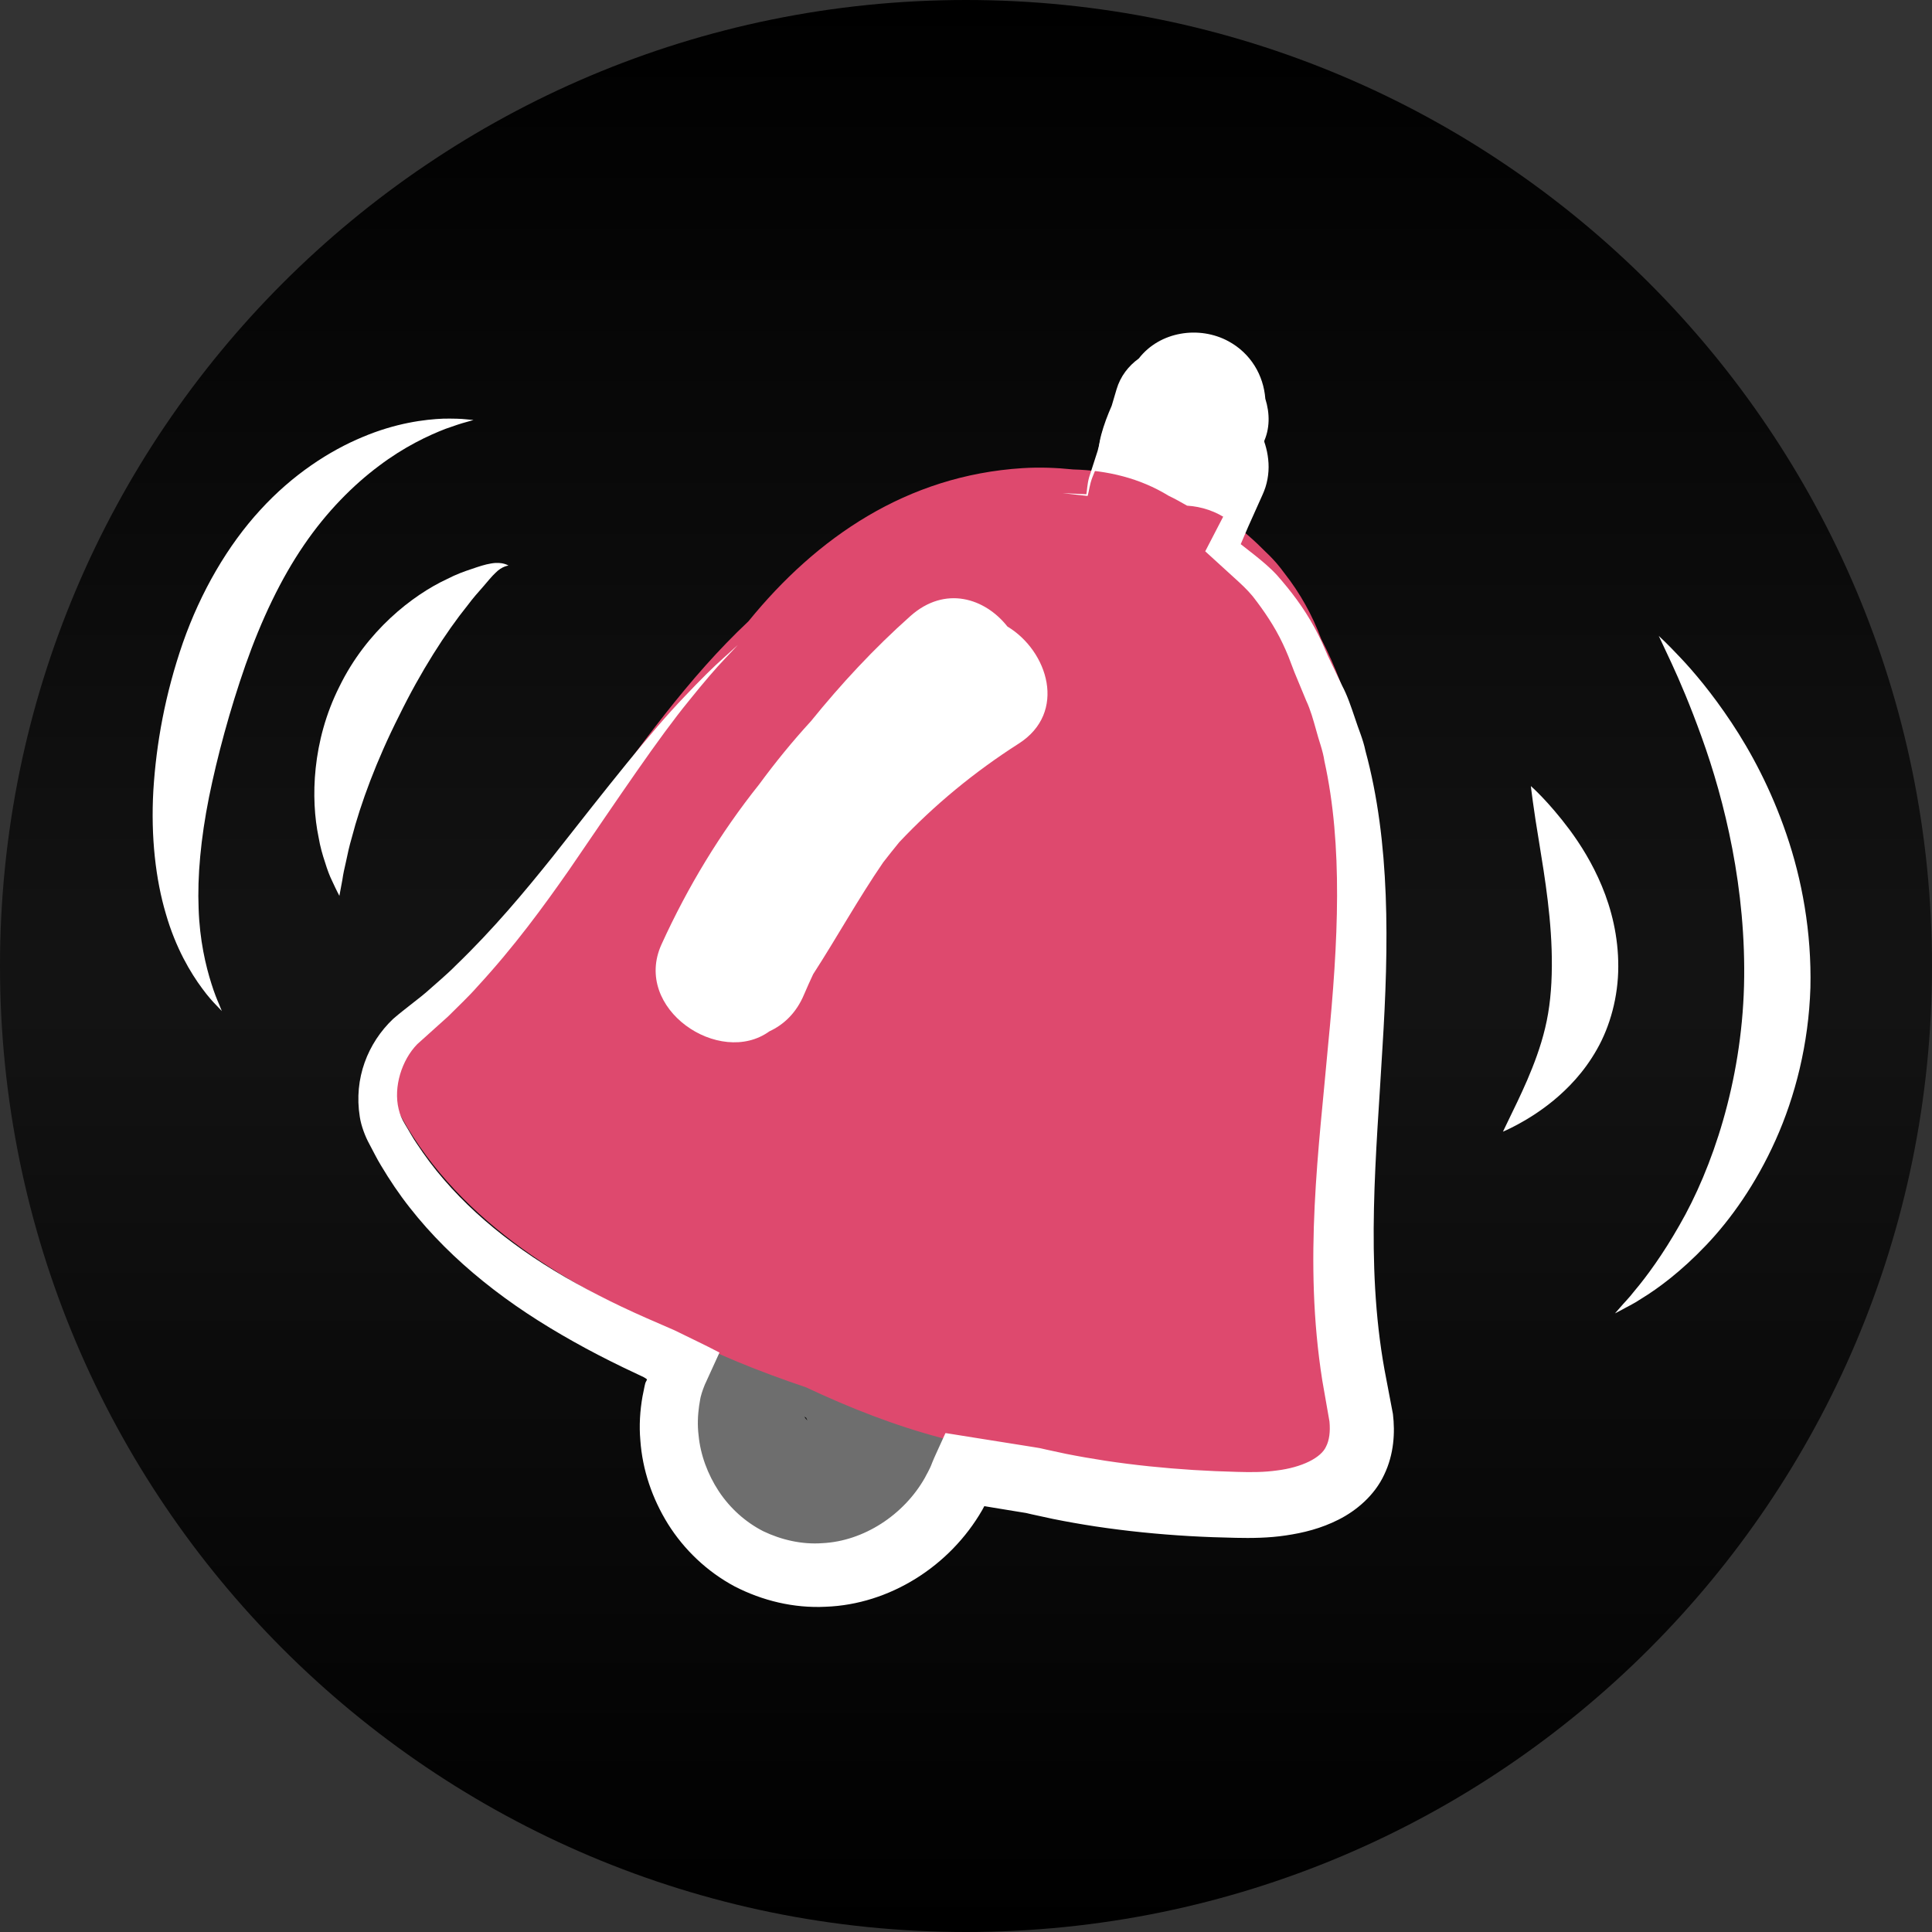 <svg width="150" height="150" viewBox="0 0 150 150" fill="none" xmlns="http://www.w3.org/2000/svg">
<rect x="0" y="0" width="150" height="150" fill="#333333" stroke="none"/>
<path d="M0 75C0 33.579 33.579 0 75 0C116.421 0 150 33.579 150 75C150 116.421 116.421 150 75 150C33.579 150 0 116.421 0 75Z" fill="url(#paint0_linear_1553_6099)"/>
<path d="M86.687 30.233C86.562 30.655 86.438 31.076 86.313 31.499C85.993 32.231 85.707 32.976 85.501 33.748C85.393 34.152 85.323 34.565 85.285 34.983C85.207 35.246 85.13 35.511 85.051 35.774C84.227 38.566 85.24 41.975 88.259 42.983C91.332 44.008 94.097 42.595 95.468 39.775C95.603 39.497 95.738 39.219 95.873 38.941C95.97 38.782 96.039 38.606 96.119 38.435C96.773 37.09 97.425 35.745 98.079 34.4C98.612 33.304 98.595 32.086 98.239 30.957C98.1 29.13 97.112 27.443 95.389 26.502C93.126 25.265 90.047 25.72 88.417 27.833C87.619 28.409 86.989 29.208 86.687 30.233Z" fill="white"/>
<path d="M70.378 98.903C68.098 97.3 64.824 97.193 62.508 98.709C57.872 99.148 53.645 102.667 52.565 107.215C51.274 112.652 54.251 118.587 59.515 120.669C65.504 123.04 72.138 119.979 74.837 114.302C77.395 108.923 75.123 102.242 70.378 98.903ZM62.585 110.066C62.61 110.126 62.642 110.194 62.685 110.281C62.584 110.195 62.51 110.096 62.446 109.992C62.504 110.026 62.548 110.05 62.585 110.066Z" fill="#6E6E6E"/>
<path d="M106.321 107.159C101.992 88.528 111.503 66.834 102.571 49.595C101.901 47.787 100.957 46.074 99.706 44.481C99.519 44.225 99.324 43.977 99.122 43.739C99.026 43.628 98.926 43.519 98.826 43.41C98.649 43.218 98.465 43.036 98.278 42.861C97.43 42.001 96.504 41.172 95.424 40.409C94.395 39.681 93.278 39.329 92.164 39.26C91.693 38.99 91.218 38.723 90.725 38.488C88.497 37.119 85.964 36.516 83.335 36.449C82.044 36.316 80.727 36.261 79.376 36.347C70.415 36.914 63.401 41.724 58.109 48.238C48.697 57.077 43.047 69.734 32.719 77.87C30.458 79.651 29.387 83.316 30.752 85.966C35.124 94.461 43.51 99.59 52.175 103.337C55.473 105.105 58.994 106.502 62.588 107.715C65.987 109.317 69.485 110.692 73.147 111.656C75.757 112.343 78.386 112.794 81.024 113.111C86.373 114.391 91.802 115.129 97.148 114.302C101.649 115.949 107.704 113.108 106.321 107.159Z" fill="#DE496E"/>
<path d="M69.817 65.388C72.535 62.504 75.629 59.948 79.099 57.729C82.871 55.317 81.368 50.541 78.214 48.642C76.478 46.44 73.378 45.431 70.68 47.834C67.838 50.364 65.298 53.108 62.955 56C61.517 57.567 60.183 59.206 58.936 60.905C55.935 64.666 53.408 68.823 51.361 73.318C49.082 78.32 55.873 82.864 59.733 80.074C60.853 79.557 61.834 78.641 62.437 77.189C62.656 76.662 62.898 76.153 63.133 75.638C64.95 72.83 66.638 69.771 68.569 66.956C68.982 66.428 69.393 65.903 69.817 65.388Z" fill="white"/>
<path d="M57.285 50.078C57.285 50.078 56.908 50.418 56.189 51.07C55.458 51.714 54.427 52.727 53.138 54.092C50.531 56.802 47.132 61.146 42.877 66.554C40.727 69.237 38.304 72.146 35.389 74.954C34.679 75.676 33.885 76.327 33.107 77.025C32.714 77.368 32.29 77.677 31.878 78.01C31.457 78.348 31.082 78.623 30.516 79.113C28.558 80.978 27.455 83.731 27.934 86.707C28.039 87.417 28.364 88.255 28.671 88.812C28.976 89.37 29.25 89.955 29.59 90.504C30.252 91.615 30.983 92.707 31.805 93.749C33.441 95.841 35.384 97.764 37.536 99.497C39.684 101.235 42.047 102.773 44.532 104.163C45.774 104.863 47.05 105.52 48.349 106.15C48.892 106.408 49.439 106.668 49.988 106.928C50.076 106.992 50.203 107.04 50.236 107.111C50.196 107.178 50.163 107.243 50.135 107.307L50.115 107.354L50.103 107.386L50.053 107.586L49.884 108.419C49.688 109.536 49.615 110.684 49.716 111.823C49.874 114.105 50.633 116.345 51.866 118.327C53.108 120.307 54.88 122.012 57.031 123.165C59.191 124.279 61.632 124.872 64.106 124.748C69.069 124.566 73.748 121.602 76.261 117.236C76.473 116.849 76.411 116.955 76.425 116.935L76.43 116.931L76.44 116.935L76.417 116.936L77.144 117.057L78.78 117.325L79.6 117.458L79.703 117.475L79.754 117.483L79.767 117.486C79.808 117.492 79.743 117.484 79.673 117.471C79.702 117.478 79.612 117.456 79.716 117.481L80.122 117.575L81.755 117.93C82.849 118.15 83.946 118.343 85.049 118.511C87.493 118.879 89.929 119.12 92.344 119.261C93.553 119.33 94.757 119.374 95.955 119.397C97.13 119.424 98.519 119.412 99.837 119.21C101.175 119.013 102.56 118.678 103.939 117.977C105.296 117.292 106.714 116.114 107.466 114.498C108.234 112.9 108.317 111.211 108.147 109.786C107.927 108.633 107.709 107.485 107.492 106.343C105.988 98.02 106.87 89.513 107.328 81.426C107.837 73.347 107.943 65.394 106.012 58.293C105.832 57.399 105.449 56.557 105.182 55.706C104.892 54.857 104.616 54.016 104.203 53.235C103.829 52.453 103.459 51.677 103.093 50.912L102.631 49.855C102.446 49.462 102.251 49.078 102.045 48.702C101.213 47.175 100.236 45.895 99.148 44.66C98.582 44.045 97.968 43.545 97.383 43.075C97.027 42.796 96.675 42.52 96.33 42.249C96.333 42.242 96.339 42.228 96.339 42.228C96.531 41.78 96.721 41.337 96.906 40.903C97.209 40.227 97.507 39.562 97.8 38.908C97.934 38.594 98.108 38.267 98.251 37.825C98.382 37.411 98.458 36.989 98.484 36.575C98.512 36.16 98.483 35.753 98.423 35.363C98.394 35.168 98.353 34.977 98.305 34.79C98.254 34.586 98.201 34.424 98.169 34.335C98.154 34.255 98.135 34.064 98.093 33.873C98.061 33.688 98.012 33.508 97.965 33.33C97.858 32.974 97.735 32.629 97.574 32.303C97.26 31.65 96.839 31.068 96.35 30.587C95.371 29.622 94.135 29.055 92.936 28.886C90.536 28.496 88.302 29.635 87.293 31.066C86.674 31.568 86.056 32.313 85.779 33.02C85.479 33.76 85.392 34.406 85.223 34.994L85.231 34.971C84.959 35.814 84.741 36.492 84.561 37.05C84.405 37.608 84.403 38.07 84.338 38.431L84.407 38.377C83.004 38.311 82.507 38.288 82.507 38.288C82.507 38.288 82.999 38.344 84.39 38.5L84.443 38.506L84.46 38.444C84.556 38.092 84.596 37.65 84.791 37.117C85.004 36.584 85.266 35.935 85.588 35.13L85.596 35.107C85.808 34.547 85.975 33.861 86.282 33.261C86.618 32.631 87.071 32.134 87.817 31.603C88.889 30.322 90.76 29.621 92.718 30.059C94.651 30.478 96.422 32.151 96.499 34.659C96.842 36.011 96.755 36.85 96.034 38.056C95.25 39.569 94.44 41.135 93.601 42.753L93.574 42.805C94.303 43.469 95.042 44.142 95.791 44.826C96.324 45.308 96.842 45.782 97.27 46.308C98.116 47.393 98.972 48.647 99.59 49.966C99.749 50.3 99.9 50.64 100.039 50.986L100.497 52.185C100.799 52.914 101.104 53.651 101.412 54.395C101.753 55.116 101.962 55.901 102.186 56.688C102.388 57.482 102.704 58.245 102.826 59.082C104.276 65.652 103.903 73.115 103.117 81.107C102.413 89.083 101.18 97.829 102.664 107.19C102.848 108.244 103.035 109.303 103.22 110.366C103.296 111.171 103.199 111.829 102.965 112.29C102.585 113.182 101.071 113.931 99.135 114.168C98.157 114.303 97.213 114.311 96.057 114.277C94.923 114.248 93.785 114.199 92.646 114.129C90.369 113.984 88.085 113.753 85.814 113.41C84.789 113.252 83.773 113.076 82.767 112.876L81.269 112.554L80.897 112.469C80.871 112.463 80.651 112.411 80.548 112.401L80.227 112.349L79.471 112.228C78.155 112.019 76.843 111.81 75.536 111.602L73.979 111.353L73.59 111.291C73.527 111.284 73.455 111.261 73.401 111.269L73.321 111.446L73 112.154C72.789 112.634 72.567 113.078 72.365 113.585C72.191 114.084 71.851 114.623 71.824 114.706C70.185 117.623 67.047 119.658 63.847 119.811C62.261 119.928 60.651 119.552 59.257 118.883C57.873 118.175 56.678 117.096 55.808 115.784C54.948 114.473 54.38 112.958 54.237 111.427C54.143 110.662 54.173 109.895 54.279 109.15L54.371 108.593L54.402 108.449L54.489 108.142C54.555 107.932 54.632 107.724 54.717 107.516L55.861 105.012C54.735 104.42 53.501 103.843 52.351 103.275C51.605 102.95 50.864 102.628 50.125 102.306C48.871 101.752 47.646 101.174 46.461 100.561C44.085 99.345 41.851 98.009 39.834 96.509C37.812 95.014 35.998 93.366 34.458 91.574C33.682 90.682 32.99 89.744 32.356 88.787C32.027 88.316 31.765 87.809 31.467 87.327C31.179 86.841 31.055 86.555 30.948 86.097C30.536 84.393 31.19 82.303 32.394 81.071C33.206 80.34 34.006 79.621 34.793 78.914C35.57 78.133 36.365 77.398 37.062 76.603C39.927 73.497 42.202 70.379 44.185 67.538C48.101 61.82 51.119 57.299 53.489 54.405C54.657 52.95 55.599 51.86 56.268 51.159C56.938 50.449 57.285 50.078 57.285 50.078Z" fill="white"/>
<path d="M39.477 43.912C39.498 43.931 39.053 43.582 38.123 43.749C37.664 43.822 37.183 43.982 36.622 44.175C36.052 44.362 35.404 44.597 34.731 44.946C31.999 46.214 28.454 49.006 26.359 53.29C24.211 57.548 24.119 62.045 24.732 64.989C24.857 65.735 25.049 66.394 25.241 66.964C25.414 67.534 25.596 68.011 25.784 68.392C26.133 69.155 26.35 69.554 26.35 69.554C26.35 69.554 26.443 69.055 26.584 68.293C26.638 67.898 26.74 67.415 26.87 66.866C26.982 66.319 27.115 65.707 27.309 65.046C27.997 62.386 29.241 59.024 30.977 55.587C32.67 52.126 34.598 49.116 36.318 46.98C36.73 46.426 37.144 45.962 37.515 45.543C37.883 45.115 38.198 44.727 38.462 44.482C38.981 43.948 39.477 43.912 39.477 43.912Z" fill="white"/>
<path d="M36.764 32.609C36.764 32.609 36.551 32.589 36.172 32.554C35.779 32.508 35.204 32.496 34.447 32.503C32.953 32.56 30.717 32.848 28.152 33.93C25.595 34.992 22.723 36.835 20.196 39.607C17.674 42.354 15.585 45.953 14.197 49.912C12.818 53.888 12.129 57.748 11.906 61.372C11.7 64.986 12.091 68.308 12.879 70.955C13.643 73.616 14.809 75.55 15.702 76.75C16.147 77.358 16.537 77.787 16.813 78.067C17.076 78.343 17.223 78.497 17.223 78.497C17.223 78.497 17.143 78.299 16.998 77.946C16.843 77.594 16.631 77.067 16.416 76.378C15.979 75.006 15.498 73.003 15.42 70.521C15.319 68.044 15.585 65.112 16.225 61.903C16.875 58.709 17.833 55.15 19.06 51.63C20.299 48.106 21.806 44.937 23.596 42.323C25.368 39.718 27.442 37.649 29.414 36.177C31.382 34.687 33.256 33.81 34.599 33.292C35.276 33.054 35.817 32.867 36.189 32.773C36.559 32.668 36.764 32.609 36.764 32.609Z" fill="white"/>
<path d="M118.855 61.031C118.855 61.031 119.058 62.806 119.506 65.453C119.937 68.112 120.513 71.553 120.485 75.017C120.475 76.76 120.32 78.335 119.967 79.803C119.618 81.28 119.082 82.674 118.568 83.871C118.049 85.066 117.558 86.063 117.219 86.76C116.9 87.427 116.689 87.862 116.689 87.862C116.689 87.862 117.099 87.695 117.797 87.321C118.495 86.945 119.487 86.364 120.608 85.447C121.716 84.529 122.977 83.261 123.987 81.47C125.008 79.682 125.641 77.382 125.642 75.049C125.652 72.706 125.107 70.562 124.364 68.785C123.623 67.006 122.708 65.57 121.875 64.438C120.192 62.184 118.855 61.031 118.855 61.031Z" fill="white"/>
<path d="M128.786 49.371C128.786 49.371 129.168 50.188 129.773 51.479C130.4 52.828 131.244 54.801 132.122 57.246C133.885 62.125 135.601 69.026 135.405 76.545C135.204 84.034 132.938 90.725 130.38 95.147C129.116 97.37 127.861 99.09 126.907 100.219C126.453 100.809 126.038 101.207 125.785 101.515C125.529 101.808 125.385 101.971 125.385 101.971C125.385 101.971 125.577 101.87 125.921 101.691C126.262 101.493 126.808 101.249 127.437 100.827C128.739 100.036 130.534 98.704 132.45 96.689C134.37 94.68 136.331 91.924 137.859 88.513C139.386 85.111 140.423 81.039 140.56 76.688C140.66 72.354 139.897 68.265 138.701 64.78C137.511 61.285 135.943 58.369 134.425 56.09C132.908 53.807 131.482 52.129 130.44 51.032C129.404 49.929 128.786 49.371 128.786 49.371Z" fill="white"/>
<defs>
<linearGradient id="paint0_linear_1553_6099" x1="75" y1="0" x2="75" y2="150" gradientUnits="userSpaceOnUse">
<stop/>
<stop offset="0.51" stop-opacity="0.62"/>
<stop offset="1"/>
</linearGradient>
</defs>
</svg>
